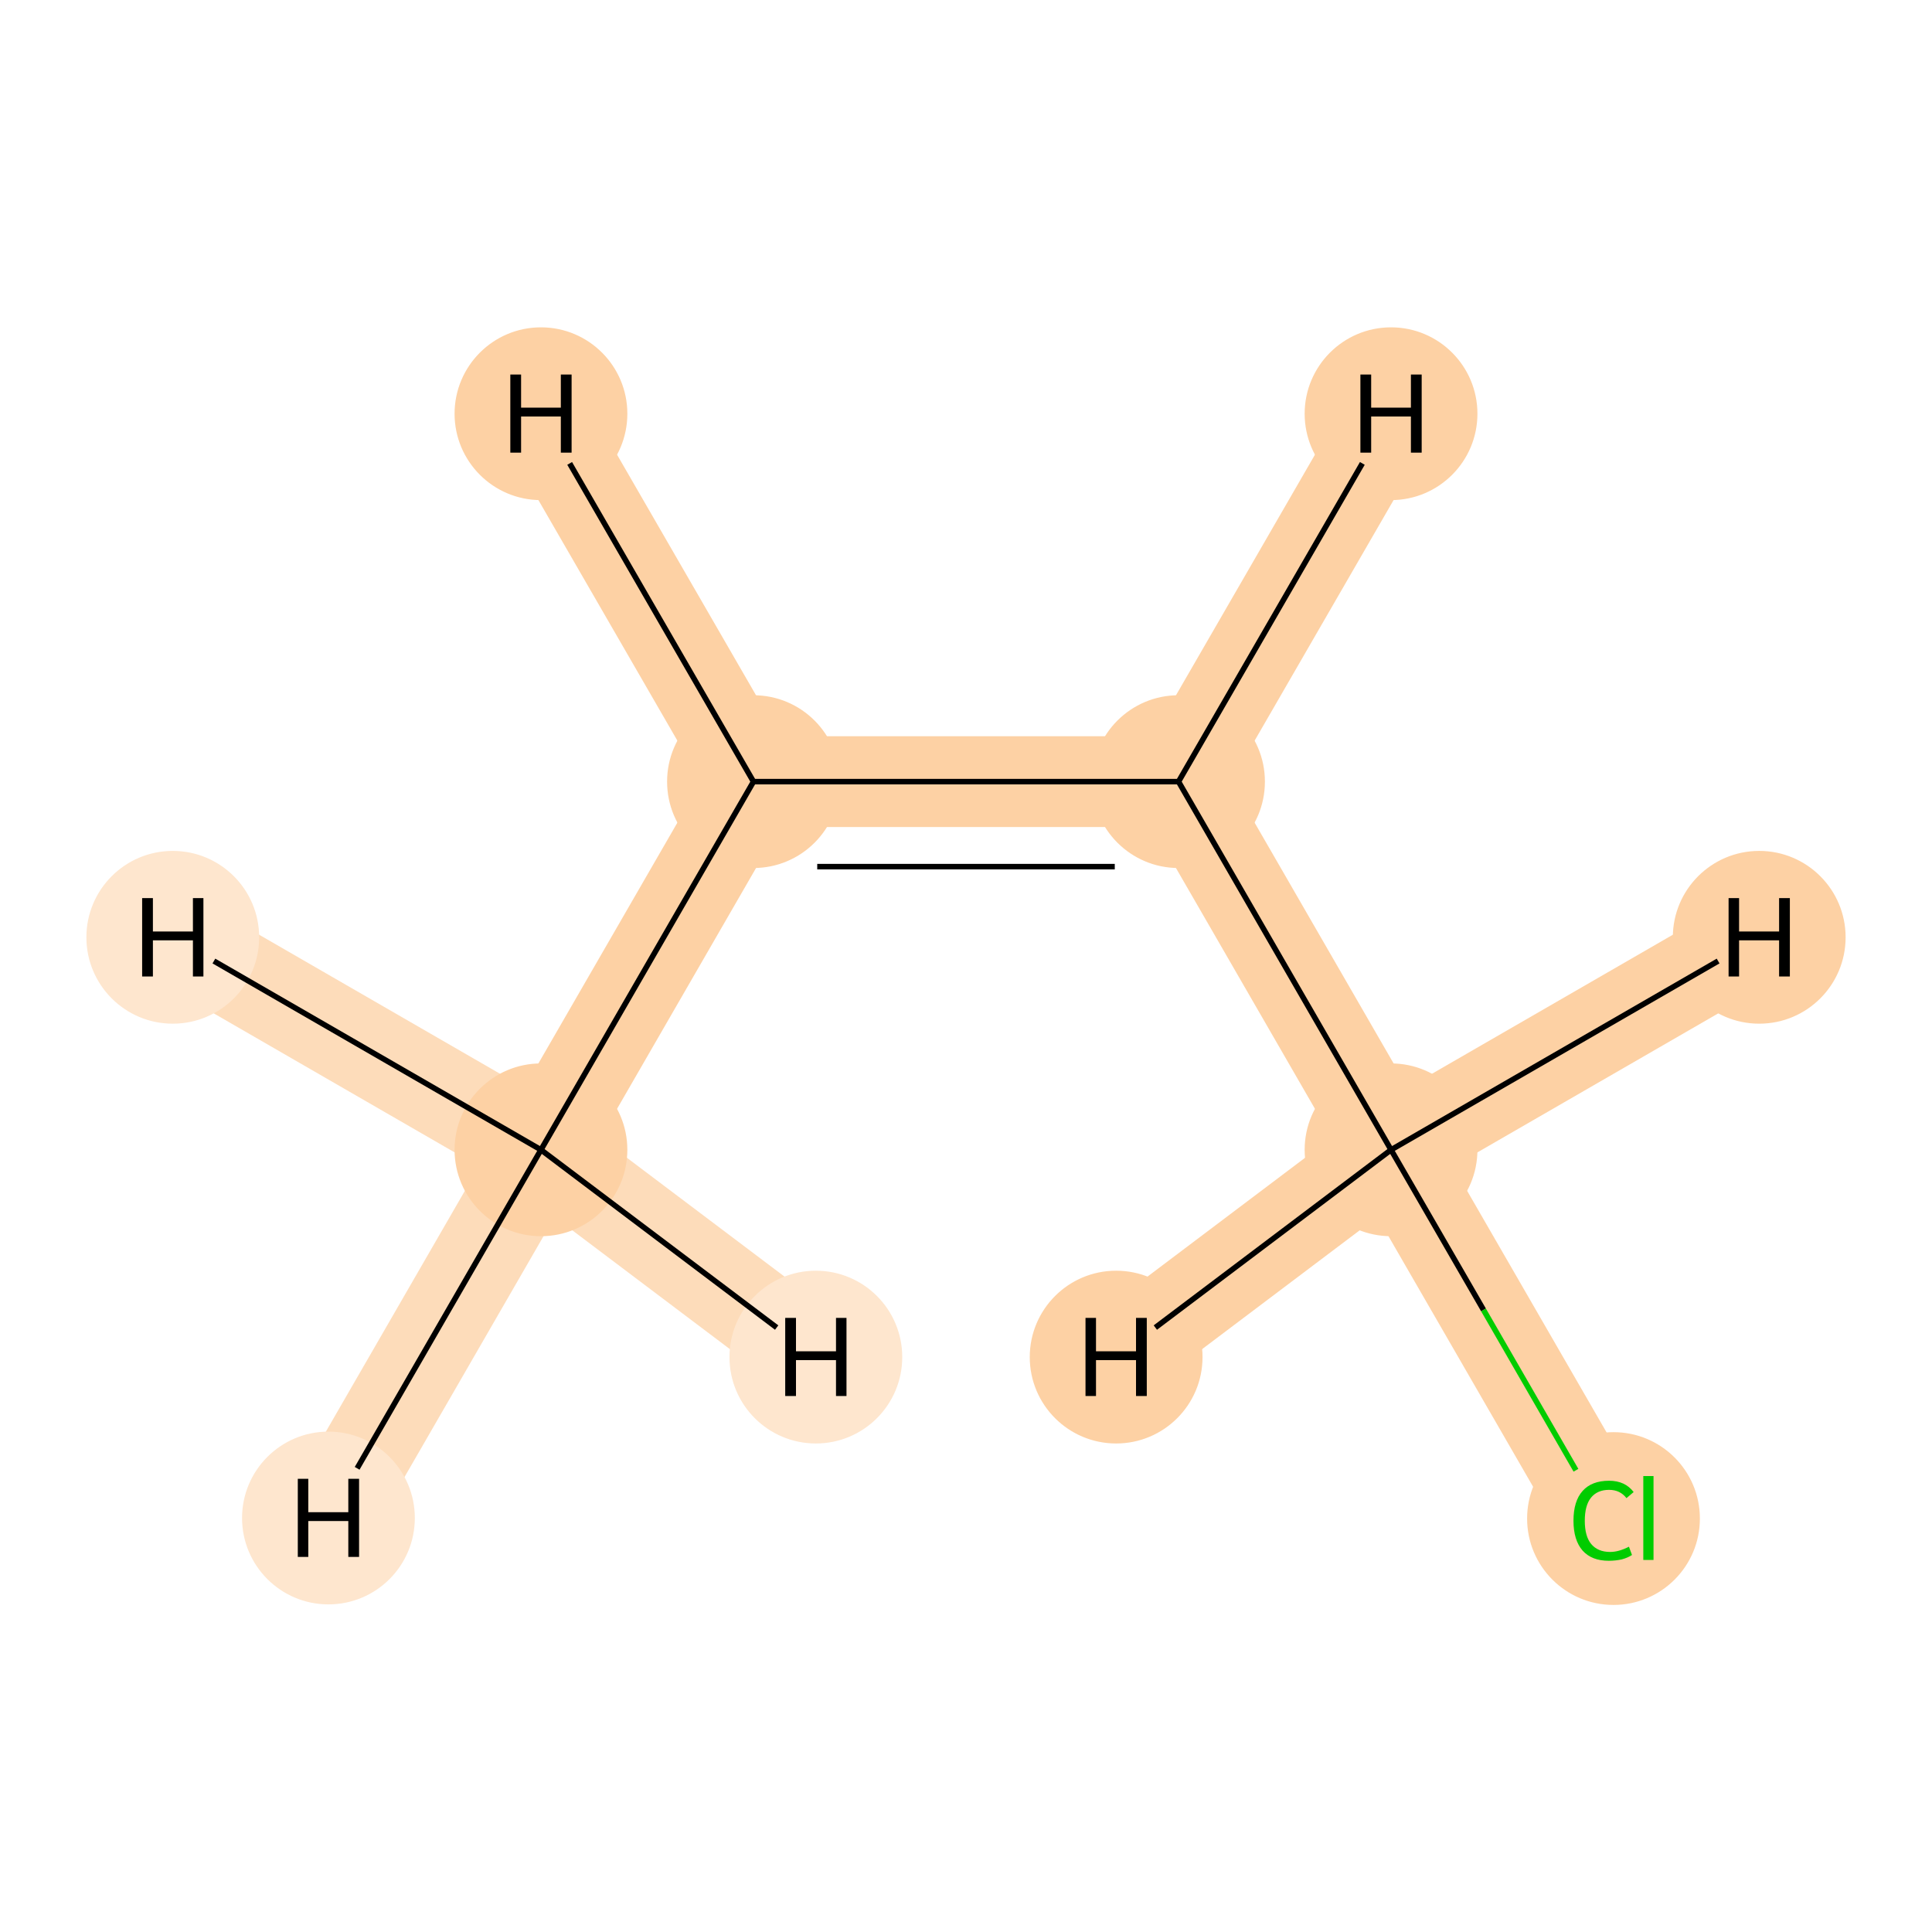 <?xml version='1.0' encoding='iso-8859-1'?>
<svg version='1.1' baseProfile='full'
              xmlns='http://www.w3.org/2000/svg'
                      xmlns:rdkit='http://www.rdkit.org/xml'
                      xmlns:xlink='http://www.w3.org/1999/xlink'
                  xml:space='preserve'
width='700px' height='700px' viewBox='0 0 700 700'>
<!-- END OF HEADER -->
<rect style='opacity:1.0;fill:#FFFFFF;stroke:none' width='700.0' height='700.0' x='0.0' y='0.0'> </rect>
<path d='M 196.0,416.6 L 273.0,283.2' style='fill:none;fill-rule:evenodd;stroke:#FDD1A4;stroke-width:32.9px;stroke-linecap:butt;stroke-linejoin:miter;stroke-opacity:1' />
<path d='M 196.0,416.6 L 119.0,550.0' style='fill:none;fill-rule:evenodd;stroke:#FDDCBA;stroke-width:32.9px;stroke-linecap:butt;stroke-linejoin:miter;stroke-opacity:1' />
<path d='M 196.0,416.6 L 295.6,491.7' style='fill:none;fill-rule:evenodd;stroke:#FDDCBA;stroke-width:32.9px;stroke-linecap:butt;stroke-linejoin:miter;stroke-opacity:1' />
<path d='M 196.0,416.6 L 62.6,339.6' style='fill:none;fill-rule:evenodd;stroke:#FDDCBA;stroke-width:32.9px;stroke-linecap:butt;stroke-linejoin:miter;stroke-opacity:1' />
<path d='M 273.0,283.2 L 427.0,283.2' style='fill:none;fill-rule:evenodd;stroke:#FDD1A4;stroke-width:32.9px;stroke-linecap:butt;stroke-linejoin:miter;stroke-opacity:1' />
<path d='M 273.0,283.2 L 196.0,149.9' style='fill:none;fill-rule:evenodd;stroke:#FDD1A4;stroke-width:32.9px;stroke-linecap:butt;stroke-linejoin:miter;stroke-opacity:1' />
<path d='M 427.0,283.2 L 504.0,416.6' style='fill:none;fill-rule:evenodd;stroke:#FDD1A4;stroke-width:32.9px;stroke-linecap:butt;stroke-linejoin:miter;stroke-opacity:1' />
<path d='M 427.0,283.2 L 504.0,149.9' style='fill:none;fill-rule:evenodd;stroke:#FDD1A4;stroke-width:32.9px;stroke-linecap:butt;stroke-linejoin:miter;stroke-opacity:1' />
<path d='M 504.0,416.6 L 581.0,550.0' style='fill:none;fill-rule:evenodd;stroke:#FDD1A4;stroke-width:32.9px;stroke-linecap:butt;stroke-linejoin:miter;stroke-opacity:1' />
<path d='M 504.0,416.6 L 404.4,491.7' style='fill:none;fill-rule:evenodd;stroke:#FDD1A4;stroke-width:32.9px;stroke-linecap:butt;stroke-linejoin:miter;stroke-opacity:1' />
<path d='M 504.0,416.6 L 637.4,339.6' style='fill:none;fill-rule:evenodd;stroke:#FDD1A4;stroke-width:32.9px;stroke-linecap:butt;stroke-linejoin:miter;stroke-opacity:1' />
<ellipse cx='196.0' cy='416.6' rx='30.8' ry='30.8'  style='fill:#FDD1A4;fill-rule:evenodd;stroke:#FDD1A4;stroke-width:1.0px;stroke-linecap:butt;stroke-linejoin:miter;stroke-opacity:1' />
<ellipse cx='273.0' cy='283.2' rx='30.8' ry='30.8'  style='fill:#FDD1A4;fill-rule:evenodd;stroke:#FDD1A4;stroke-width:1.0px;stroke-linecap:butt;stroke-linejoin:miter;stroke-opacity:1' />
<ellipse cx='427.0' cy='283.2' rx='30.8' ry='30.8'  style='fill:#FDD1A4;fill-rule:evenodd;stroke:#FDD1A4;stroke-width:1.0px;stroke-linecap:butt;stroke-linejoin:miter;stroke-opacity:1' />
<ellipse cx='504.0' cy='416.6' rx='30.8' ry='30.8'  style='fill:#FDD1A4;fill-rule:evenodd;stroke:#FDD1A4;stroke-width:1.0px;stroke-linecap:butt;stroke-linejoin:miter;stroke-opacity:1' />
<ellipse cx='584.6' cy='550.2' rx='30.8' ry='30.8'  style='fill:#FDD1A4;fill-rule:evenodd;stroke:#FDD1A4;stroke-width:1.0px;stroke-linecap:butt;stroke-linejoin:miter;stroke-opacity:1' />
<ellipse cx='119.0' cy='550.0' rx='30.8' ry='30.8'  style='fill:#FEE6CE;fill-rule:evenodd;stroke:#FEE6CE;stroke-width:1.0px;stroke-linecap:butt;stroke-linejoin:miter;stroke-opacity:1' />
<ellipse cx='295.6' cy='491.7' rx='30.8' ry='30.8'  style='fill:#FEE6CE;fill-rule:evenodd;stroke:#FEE6CE;stroke-width:1.0px;stroke-linecap:butt;stroke-linejoin:miter;stroke-opacity:1' />
<ellipse cx='62.6' cy='339.6' rx='30.8' ry='30.8'  style='fill:#FEE6CE;fill-rule:evenodd;stroke:#FEE6CE;stroke-width:1.0px;stroke-linecap:butt;stroke-linejoin:miter;stroke-opacity:1' />
<ellipse cx='196.0' cy='149.9' rx='30.8' ry='30.8'  style='fill:#FDD1A4;fill-rule:evenodd;stroke:#FDD1A4;stroke-width:1.0px;stroke-linecap:butt;stroke-linejoin:miter;stroke-opacity:1' />
<ellipse cx='504.0' cy='149.9' rx='30.8' ry='30.8'  style='fill:#FDD1A4;fill-rule:evenodd;stroke:#FDD1A4;stroke-width:1.0px;stroke-linecap:butt;stroke-linejoin:miter;stroke-opacity:1' />
<ellipse cx='404.4' cy='491.7' rx='30.8' ry='30.8'  style='fill:#FDD1A4;fill-rule:evenodd;stroke:#FDD1A4;stroke-width:1.0px;stroke-linecap:butt;stroke-linejoin:miter;stroke-opacity:1' />
<ellipse cx='637.4' cy='339.6' rx='30.8' ry='30.8'  style='fill:#FDD1A4;fill-rule:evenodd;stroke:#FDD1A4;stroke-width:1.0px;stroke-linecap:butt;stroke-linejoin:miter;stroke-opacity:1' />
<path class='bond-0 atom-0 atom-1' d='M 196.0,416.6 L 273.0,283.2' style='fill:none;fill-rule:evenodd;stroke:#000000;stroke-width:2.0px;stroke-linecap:butt;stroke-linejoin:miter;stroke-opacity:1' />
<path class='bond-4 atom-0 atom-5' d='M 196.0,416.6 L 129.4,532.0' style='fill:none;fill-rule:evenodd;stroke:#000000;stroke-width:2.0px;stroke-linecap:butt;stroke-linejoin:miter;stroke-opacity:1' />
<path class='bond-5 atom-0 atom-6' d='M 196.0,416.6 L 281.4,481.0' style='fill:none;fill-rule:evenodd;stroke:#000000;stroke-width:2.0px;stroke-linecap:butt;stroke-linejoin:miter;stroke-opacity:1' />
<path class='bond-6 atom-0 atom-7' d='M 196.0,416.6 L 77.5,348.2' style='fill:none;fill-rule:evenodd;stroke:#000000;stroke-width:2.0px;stroke-linecap:butt;stroke-linejoin:miter;stroke-opacity:1' />
<path class='bond-1 atom-1 atom-2' d='M 273.0,283.2 L 427.0,283.2' style='fill:none;fill-rule:evenodd;stroke:#000000;stroke-width:2.0px;stroke-linecap:butt;stroke-linejoin:miter;stroke-opacity:1' />
<path class='bond-1 atom-1 atom-2' d='M 296.1,314.0 L 403.9,314.0' style='fill:none;fill-rule:evenodd;stroke:#000000;stroke-width:2.0px;stroke-linecap:butt;stroke-linejoin:miter;stroke-opacity:1' />
<path class='bond-7 atom-1 atom-8' d='M 273.0,283.2 L 206.4,167.9' style='fill:none;fill-rule:evenodd;stroke:#000000;stroke-width:2.0px;stroke-linecap:butt;stroke-linejoin:miter;stroke-opacity:1' />
<path class='bond-2 atom-2 atom-3' d='M 427.0,283.2 L 504.0,416.6' style='fill:none;fill-rule:evenodd;stroke:#000000;stroke-width:2.0px;stroke-linecap:butt;stroke-linejoin:miter;stroke-opacity:1' />
<path class='bond-8 atom-2 atom-9' d='M 427.0,283.2 L 493.6,167.9' style='fill:none;fill-rule:evenodd;stroke:#000000;stroke-width:2.0px;stroke-linecap:butt;stroke-linejoin:miter;stroke-opacity:1' />
<path class='bond-3 atom-3 atom-4' d='M 504.0,416.6 L 537.5,474.6' style='fill:none;fill-rule:evenodd;stroke:#000000;stroke-width:2.0px;stroke-linecap:butt;stroke-linejoin:miter;stroke-opacity:1' />
<path class='bond-3 atom-3 atom-4' d='M 537.5,474.6 L 571.0,532.7' style='fill:none;fill-rule:evenodd;stroke:#00CC00;stroke-width:2.0px;stroke-linecap:butt;stroke-linejoin:miter;stroke-opacity:1' />
<path class='bond-9 atom-3 atom-10' d='M 504.0,416.6 L 418.6,481.0' style='fill:none;fill-rule:evenodd;stroke:#000000;stroke-width:2.0px;stroke-linecap:butt;stroke-linejoin:miter;stroke-opacity:1' />
<path class='bond-10 atom-3 atom-11' d='M 504.0,416.6 L 622.5,348.2' style='fill:none;fill-rule:evenodd;stroke:#000000;stroke-width:2.0px;stroke-linecap:butt;stroke-linejoin:miter;stroke-opacity:1' />
<path  class='atom-4' d='M 570.1 551.0
Q 570.1 543.9, 573.4 540.2
Q 576.7 536.5, 583.0 536.5
Q 588.8 536.5, 591.9 540.6
L 589.3 542.8
Q 587.0 539.8, 583.0 539.8
Q 578.7 539.8, 576.4 542.7
Q 574.2 545.5, 574.2 551.0
Q 574.2 556.6, 576.5 559.4
Q 578.9 562.3, 583.4 562.3
Q 586.5 562.3, 590.2 560.4
L 591.3 563.4
Q 589.8 564.4, 587.6 565.0
Q 585.3 565.5, 582.9 565.5
Q 576.7 565.5, 573.4 561.8
Q 570.1 558.0, 570.1 551.0
' fill='#00CC00'/>
<path  class='atom-4' d='M 595.4 534.8
L 599.1 534.8
L 599.1 565.2
L 595.4 565.2
L 595.4 534.8
' fill='#00CC00'/>
<path  class='atom-5' d='M 107.9 535.8
L 111.7 535.8
L 111.7 547.9
L 126.2 547.9
L 126.2 535.8
L 130.1 535.8
L 130.1 564.1
L 126.2 564.1
L 126.2 551.1
L 111.7 551.1
L 111.7 564.1
L 107.9 564.1
L 107.9 535.8
' fill='#000000'/>
<path  class='atom-6' d='M 284.5 477.5
L 288.4 477.5
L 288.4 489.6
L 302.9 489.6
L 302.9 477.5
L 306.7 477.5
L 306.7 505.8
L 302.9 505.8
L 302.9 492.8
L 288.4 492.8
L 288.4 505.8
L 284.5 505.8
L 284.5 477.5
' fill='#000000'/>
<path  class='atom-7' d='M 51.5 325.4
L 55.4 325.4
L 55.4 337.5
L 69.9 337.5
L 69.9 325.4
L 73.7 325.4
L 73.7 353.8
L 69.9 353.8
L 69.9 340.7
L 55.4 340.7
L 55.4 353.8
L 51.5 353.8
L 51.5 325.4
' fill='#000000'/>
<path  class='atom-8' d='M 184.9 135.7
L 188.8 135.7
L 188.8 147.7
L 203.2 147.7
L 203.2 135.7
L 207.1 135.7
L 207.1 164.0
L 203.2 164.0
L 203.2 150.9
L 188.8 150.9
L 188.8 164.0
L 184.9 164.0
L 184.9 135.7
' fill='#000000'/>
<path  class='atom-9' d='M 492.9 135.7
L 496.8 135.7
L 496.8 147.7
L 511.2 147.7
L 511.2 135.7
L 515.1 135.7
L 515.1 164.0
L 511.2 164.0
L 511.2 150.9
L 496.8 150.9
L 496.8 164.0
L 492.9 164.0
L 492.9 135.7
' fill='#000000'/>
<path  class='atom-10' d='M 393.3 477.5
L 397.1 477.5
L 397.1 489.6
L 411.6 489.6
L 411.6 477.5
L 415.5 477.5
L 415.5 505.8
L 411.6 505.8
L 411.6 492.8
L 397.1 492.8
L 397.1 505.8
L 393.3 505.8
L 393.3 477.5
' fill='#000000'/>
<path  class='atom-11' d='M 626.3 325.4
L 630.1 325.4
L 630.1 337.5
L 644.6 337.5
L 644.6 325.4
L 648.5 325.4
L 648.5 353.8
L 644.6 353.8
L 644.6 340.7
L 630.1 340.7
L 630.1 353.8
L 626.3 353.8
L 626.3 325.4
' fill='#000000'/>
</svg>
